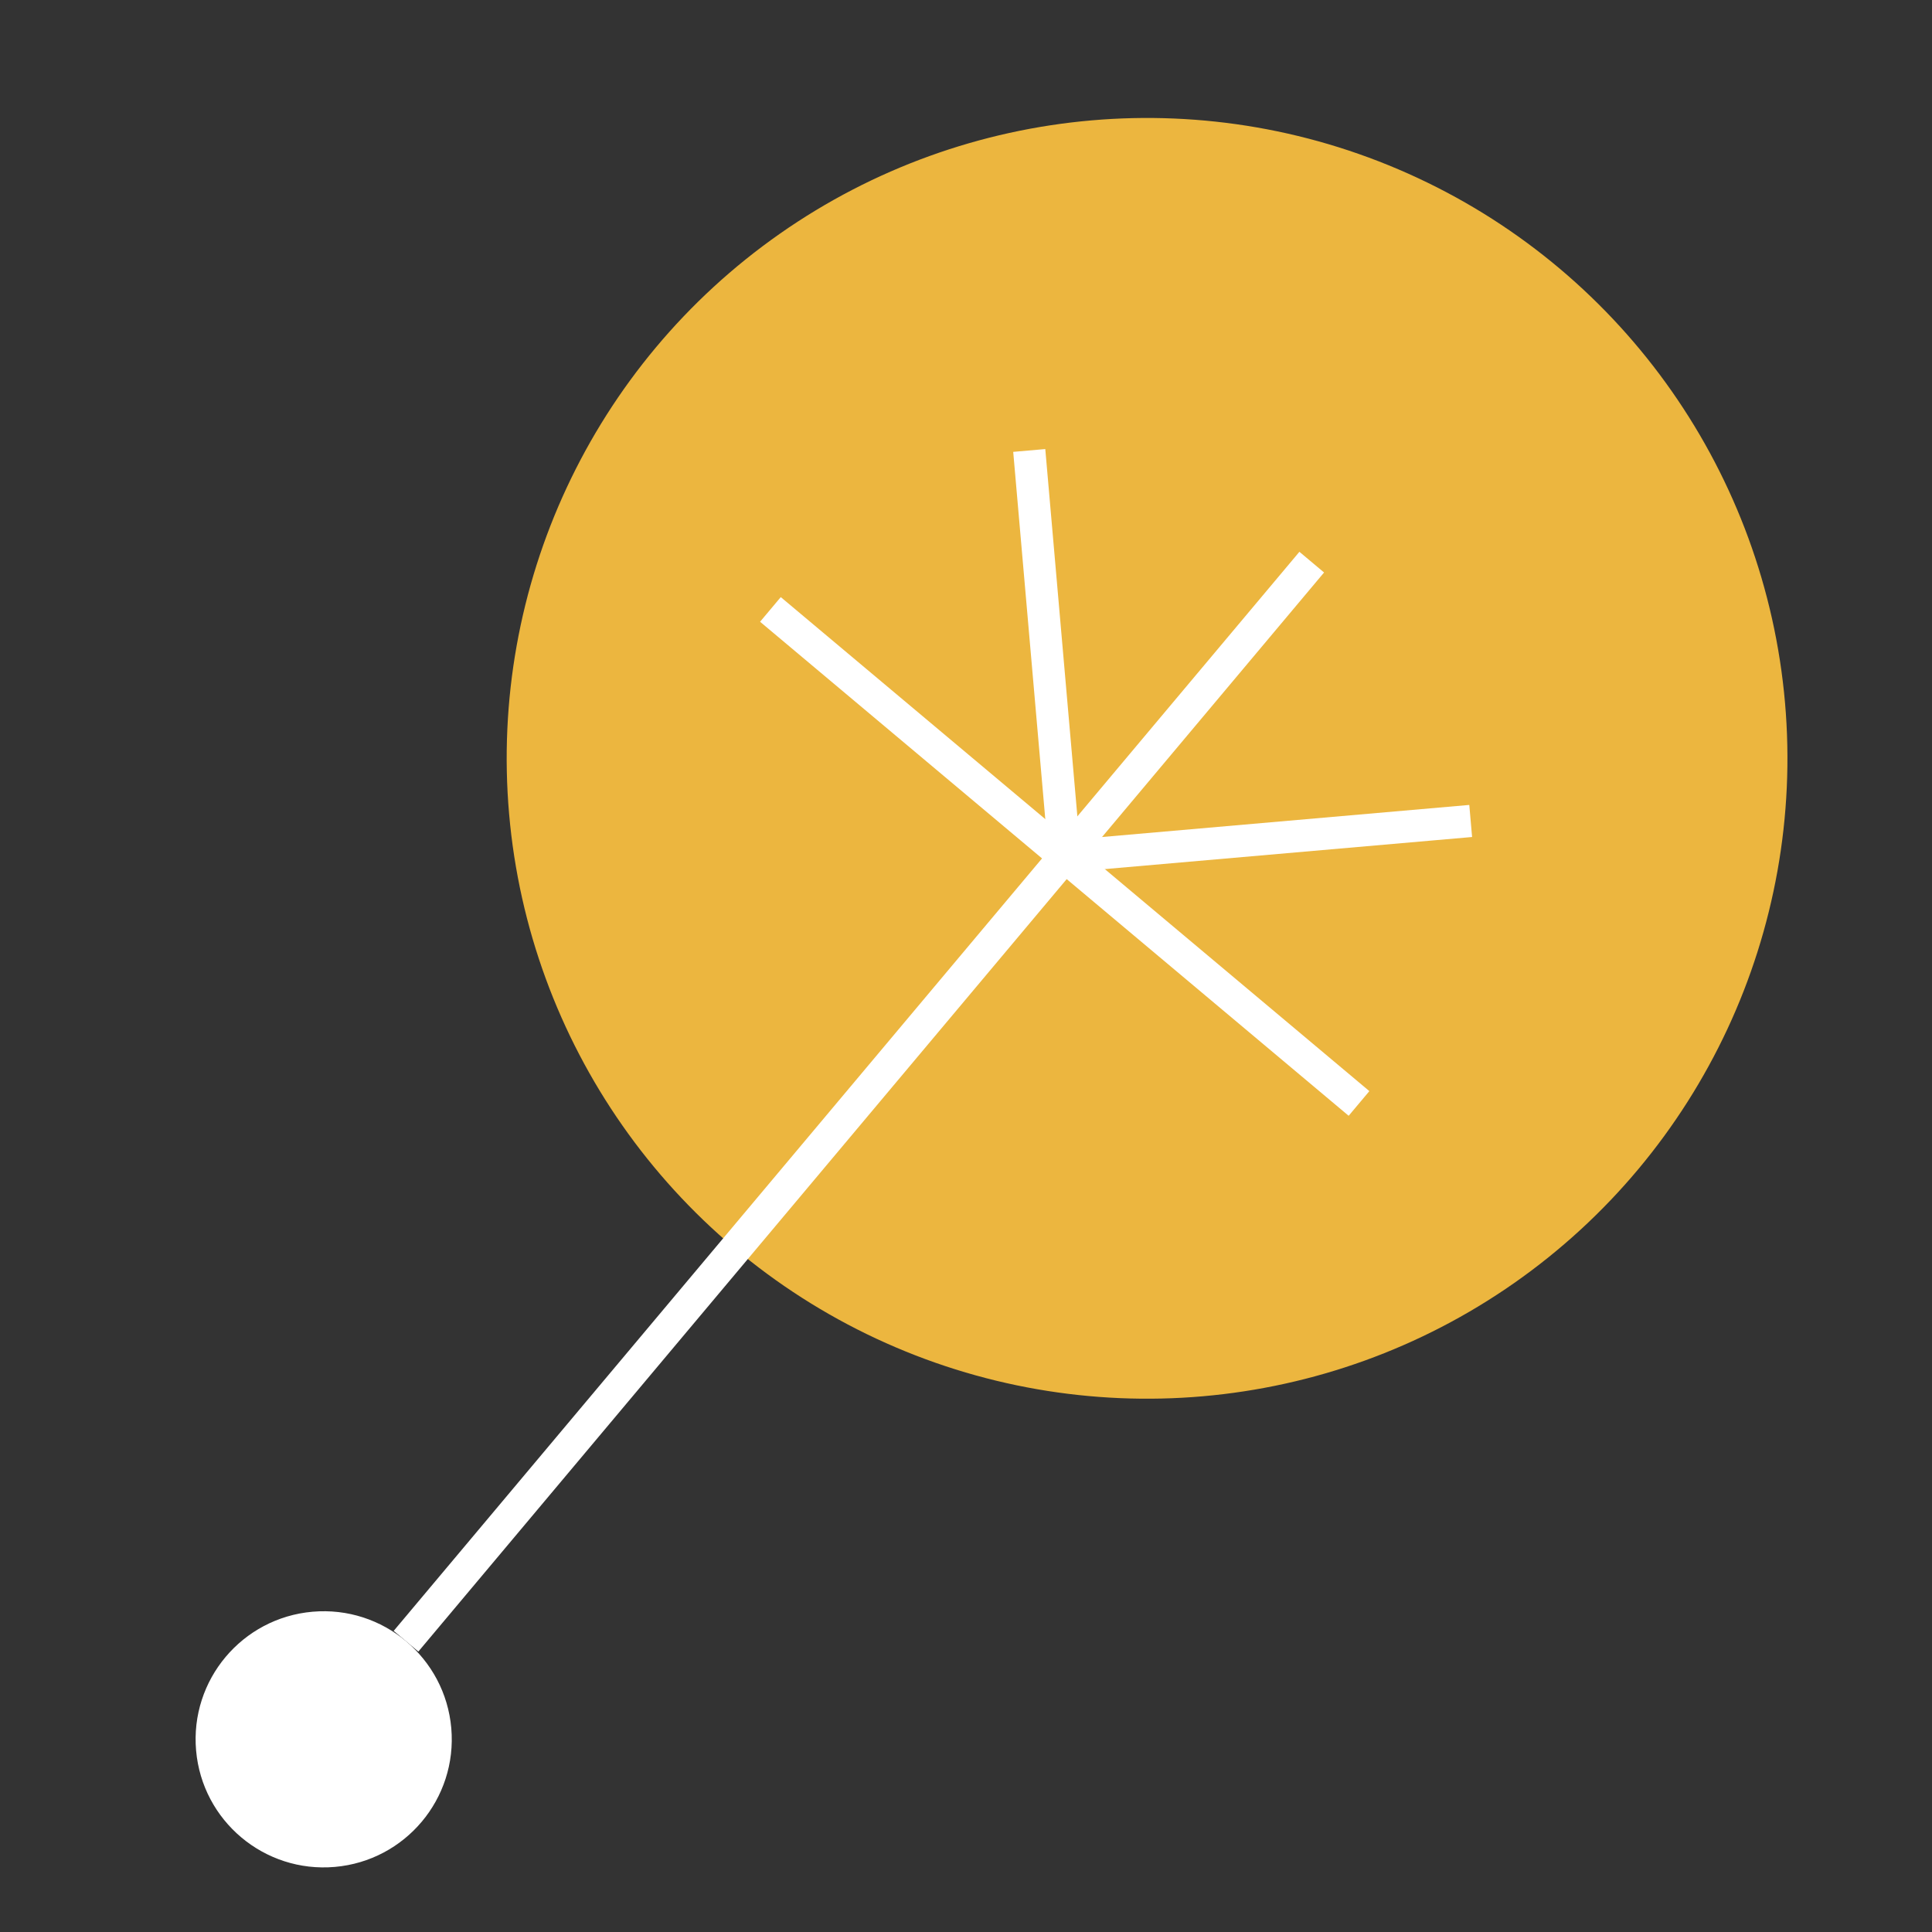 <svg xmlns="http://www.w3.org/2000/svg" xmlns:xlink="http://www.w3.org/1999/xlink" width="120" height="120"
     viewBox="0 0 120 120">
    <rect x="0" y="0" width="120" height="120" fill="#333333" stroke="none"/>
    <defs>
        <style>
            .a,.e{fill:none;}.a{stroke:red;}.b{clip-path:url(#a);}.c{fill:#ffc440;opacity:0.904;}.d{fill:#fff;}.e{stroke:#fff;stroke-width:2px;}
        </style>
        <clipPath id="a">
            <rect class="a" width="120" height="120" transform="translate(1680 288)"/>
        </clipPath>
    </defs>
    <g class="b" transform="translate(-1680 -288)">
        <g transform="matrix(0.996, -0.087, 0.087, 0.996, 1119.82, 30.153)">
            <circle class="c" cx="39.783" cy="39.783" r="39.783" transform="translate(562.837 319.029)"/>
            <circle class="d" cx="7.957" cy="7.957" r="7.957" transform="translate(538.402 407.116)"/>
            <line class="e" y2="63.652" transform="translate(596.993 364.438) rotate(45)"/>
            <line class="e" x2="47.739" transform="translate(580.115 347.56) rotate(45)"/>
            <line class="e" x1="17.902" y1="17.902" transform="translate(596.993 339.121) rotate(45)"/>
            <line class="e" x1="17.902" y2="17.902" transform="translate(609.652 351.779) rotate(45)"/>
            <line class="e" y2="23.869" transform="translate(613.872 347.56) rotate(45)"/>
        </g>
    </g>
</svg>
